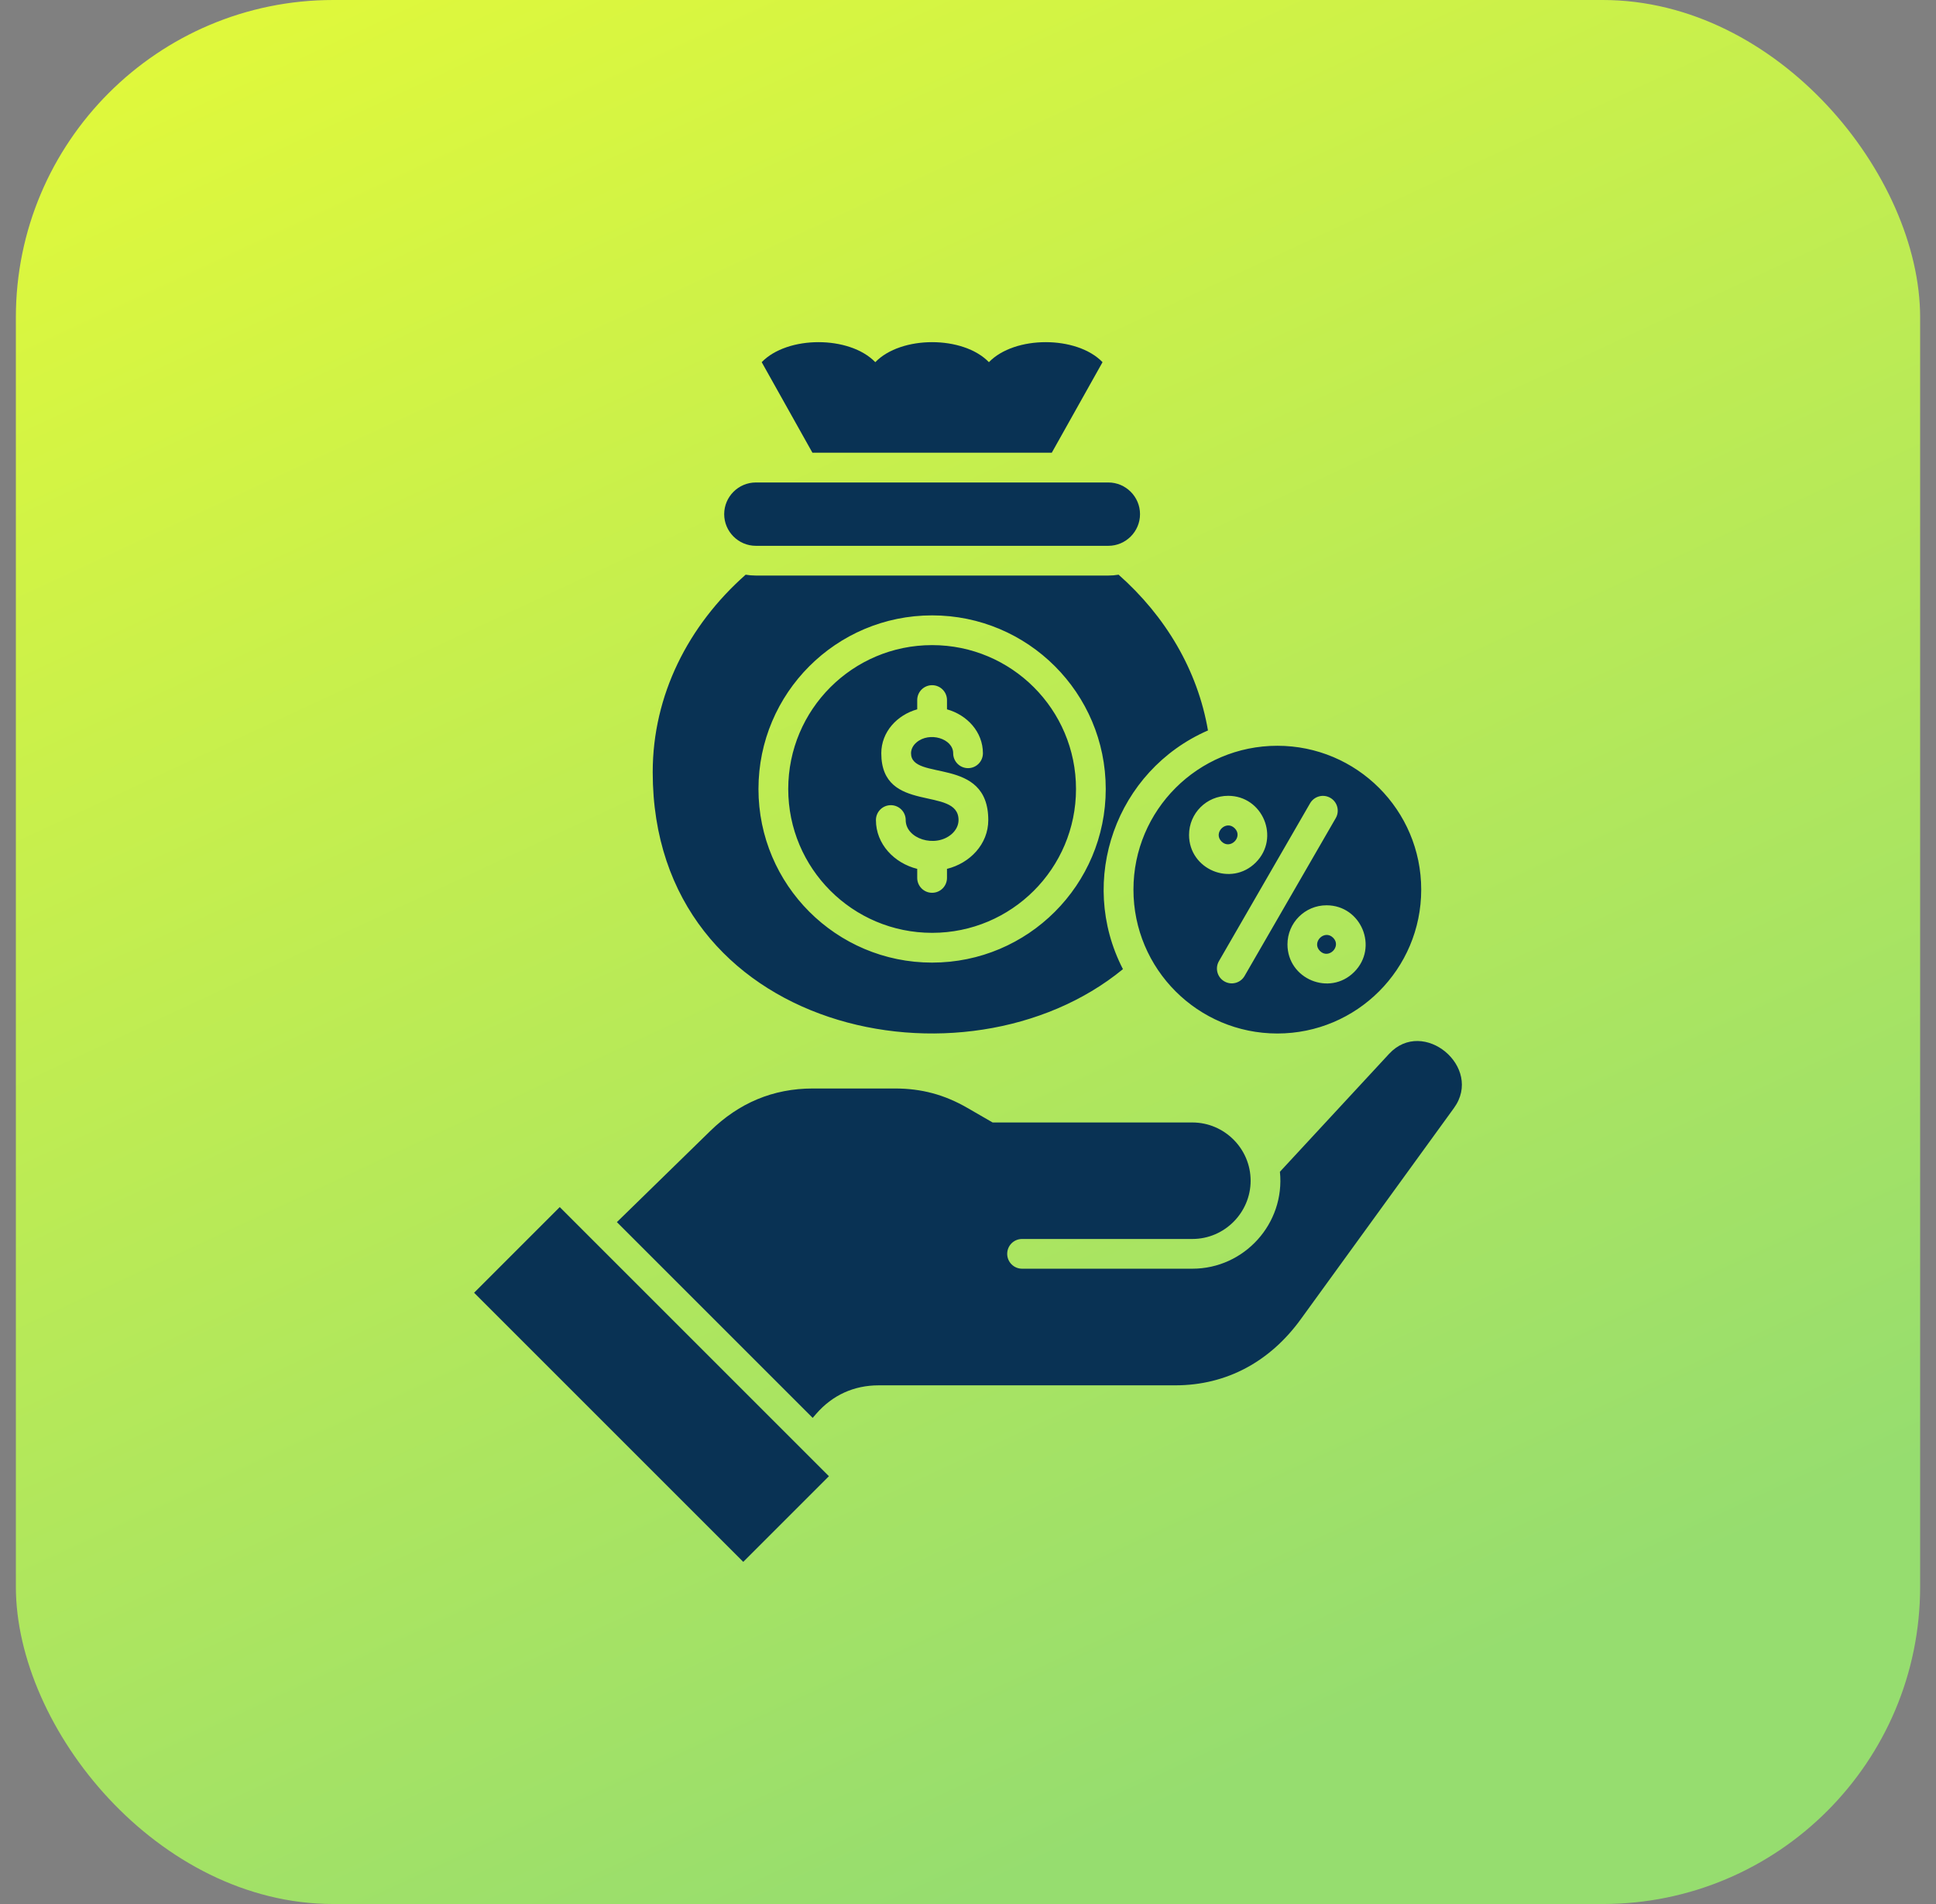 <svg width="61" height="60" viewBox="0 0 61 60" fill="none" xmlns="http://www.w3.org/2000/svg">
<rect x="0" y="0" width="61" height="60" fill="#808080" stroke="none"/>
<rect x="0.5" width="60" height="60" rx="10" fill="url(#paint0_linear_185_857)"/>
<path fill-rule="evenodd" clip-rule="evenodd" d="M14.938 40.737L23.419 49.218L26.118 46.519L17.637 38.038L14.938 40.737ZM40.247 23.501C42.751 23.501 44.78 25.53 44.78 28.034C44.78 30.538 42.751 32.568 40.247 32.568C37.743 32.568 35.713 30.538 35.713 28.034C35.713 25.53 37.743 23.501 40.247 23.501ZM38.696 25.078C38.016 25.078 37.465 25.629 37.465 26.309C37.465 27.402 38.793 27.954 39.567 27.18C40.341 26.406 39.789 25.078 38.696 25.078ZM38.904 26.101C38.63 25.828 38.215 26.243 38.488 26.517C38.762 26.791 39.178 26.375 38.904 26.101ZM41.797 28.528C41.117 28.528 40.566 29.079 40.566 29.759C40.566 30.852 41.894 31.404 42.668 30.63C43.442 29.856 42.89 28.528 41.797 28.528ZM42.005 29.551C41.731 29.278 41.316 29.693 41.589 29.967C41.863 30.241 42.279 29.825 42.005 29.551ZM41.278 25.314L38.406 30.289C38.277 30.513 38.355 30.798 38.578 30.926C38.801 31.055 39.087 30.978 39.215 30.754L42.088 25.779C42.216 25.556 42.139 25.27 41.916 25.142C41.692 25.013 41.407 25.091 41.278 25.314ZM23.816 17.2H34.922C35.471 17.2 35.92 16.751 35.92 16.202C35.92 15.653 35.471 15.204 34.922 15.204H23.816C23.267 15.204 22.818 15.653 22.818 16.202C22.818 16.751 23.267 17.2 23.816 17.2ZM29.369 20.329C31.873 20.329 33.903 22.359 33.903 24.863C33.903 27.367 31.873 29.396 29.369 29.396C26.865 29.396 24.836 27.367 24.836 24.863C24.836 22.359 26.865 20.329 29.369 20.329ZM29.838 27.665V27.38C30.56 27.201 31.139 26.603 31.139 25.842C31.139 23.807 28.705 24.635 28.705 23.737C28.705 23.608 28.77 23.488 28.874 23.398C29.285 23.043 30.033 23.277 30.033 23.737C30.033 23.996 30.243 24.206 30.502 24.206C30.761 24.206 30.97 23.996 30.97 23.737C30.97 23.064 30.471 22.529 29.838 22.353V22.061C29.838 21.802 29.628 21.592 29.369 21.592C29.11 21.592 28.9 21.802 28.9 22.061V22.353C28.267 22.529 27.768 23.064 27.768 23.737C27.768 25.674 30.202 24.752 30.202 25.842C30.202 26.011 30.118 26.168 29.984 26.285C29.468 26.731 28.537 26.433 28.537 25.842C28.537 25.583 28.327 25.373 28.068 25.373C27.809 25.373 27.599 25.583 27.599 25.842C27.599 26.603 28.179 27.201 28.9 27.38V27.665C28.9 27.924 29.11 28.134 29.369 28.134C29.628 28.134 29.838 27.924 29.838 27.665ZM34.739 11.413L33.14 14.266H25.598L24 11.413C24.811 10.572 26.768 10.572 27.579 11.413C28.391 10.572 30.348 10.572 31.159 11.413C31.97 10.572 33.928 10.572 34.739 11.413H34.739ZM20.566 24.333C20.566 32.547 30.418 34.615 35.382 30.54C33.935 27.737 35.165 24.281 38.061 23.018C37.736 21.118 36.721 19.415 35.245 18.11C35.14 18.128 35.032 18.137 34.922 18.137H23.816C23.706 18.137 23.599 18.128 23.494 18.11C21.684 19.71 20.566 21.908 20.566 24.333ZM29.369 19.392C26.348 19.392 23.898 21.841 23.898 24.863C23.898 27.884 26.348 30.334 29.369 30.334C32.391 30.334 34.84 27.884 34.84 24.863C34.84 21.841 32.391 19.392 29.369 19.392ZM40.328 36.925L43.768 33.209C44.844 32.047 46.744 33.631 45.812 34.916L40.982 41.576C40.026 42.894 38.66 43.655 37.033 43.655H27.688C26.905 43.655 26.231 43.962 25.717 44.553L25.606 44.681L19.437 38.512L22.378 35.641C23.279 34.761 24.352 34.301 25.612 34.301H28.197C29.036 34.301 29.756 34.494 30.483 34.914L31.276 35.372H37.569C38.579 35.372 39.405 36.198 39.405 37.207C39.405 38.209 38.586 39.043 37.569 39.043H32.204C31.945 39.043 31.735 39.252 31.735 39.511C31.735 39.77 31.945 39.98 32.204 39.98H37.569C39.207 39.98 40.495 38.556 40.328 36.925L40.328 36.925Z" fill="#093254"/>
<defs>
<linearGradient id="paint0_linear_185_857" x1="-2.833" y1="-11.667" x2="30.5" y2="60" gradientUnits="userSpaceOnUse">
<stop stop-color="#F1FF2F"/>
<stop offset="1" stop-color="#96DD6F"/>
</linearGradient>
</defs>
</svg>
